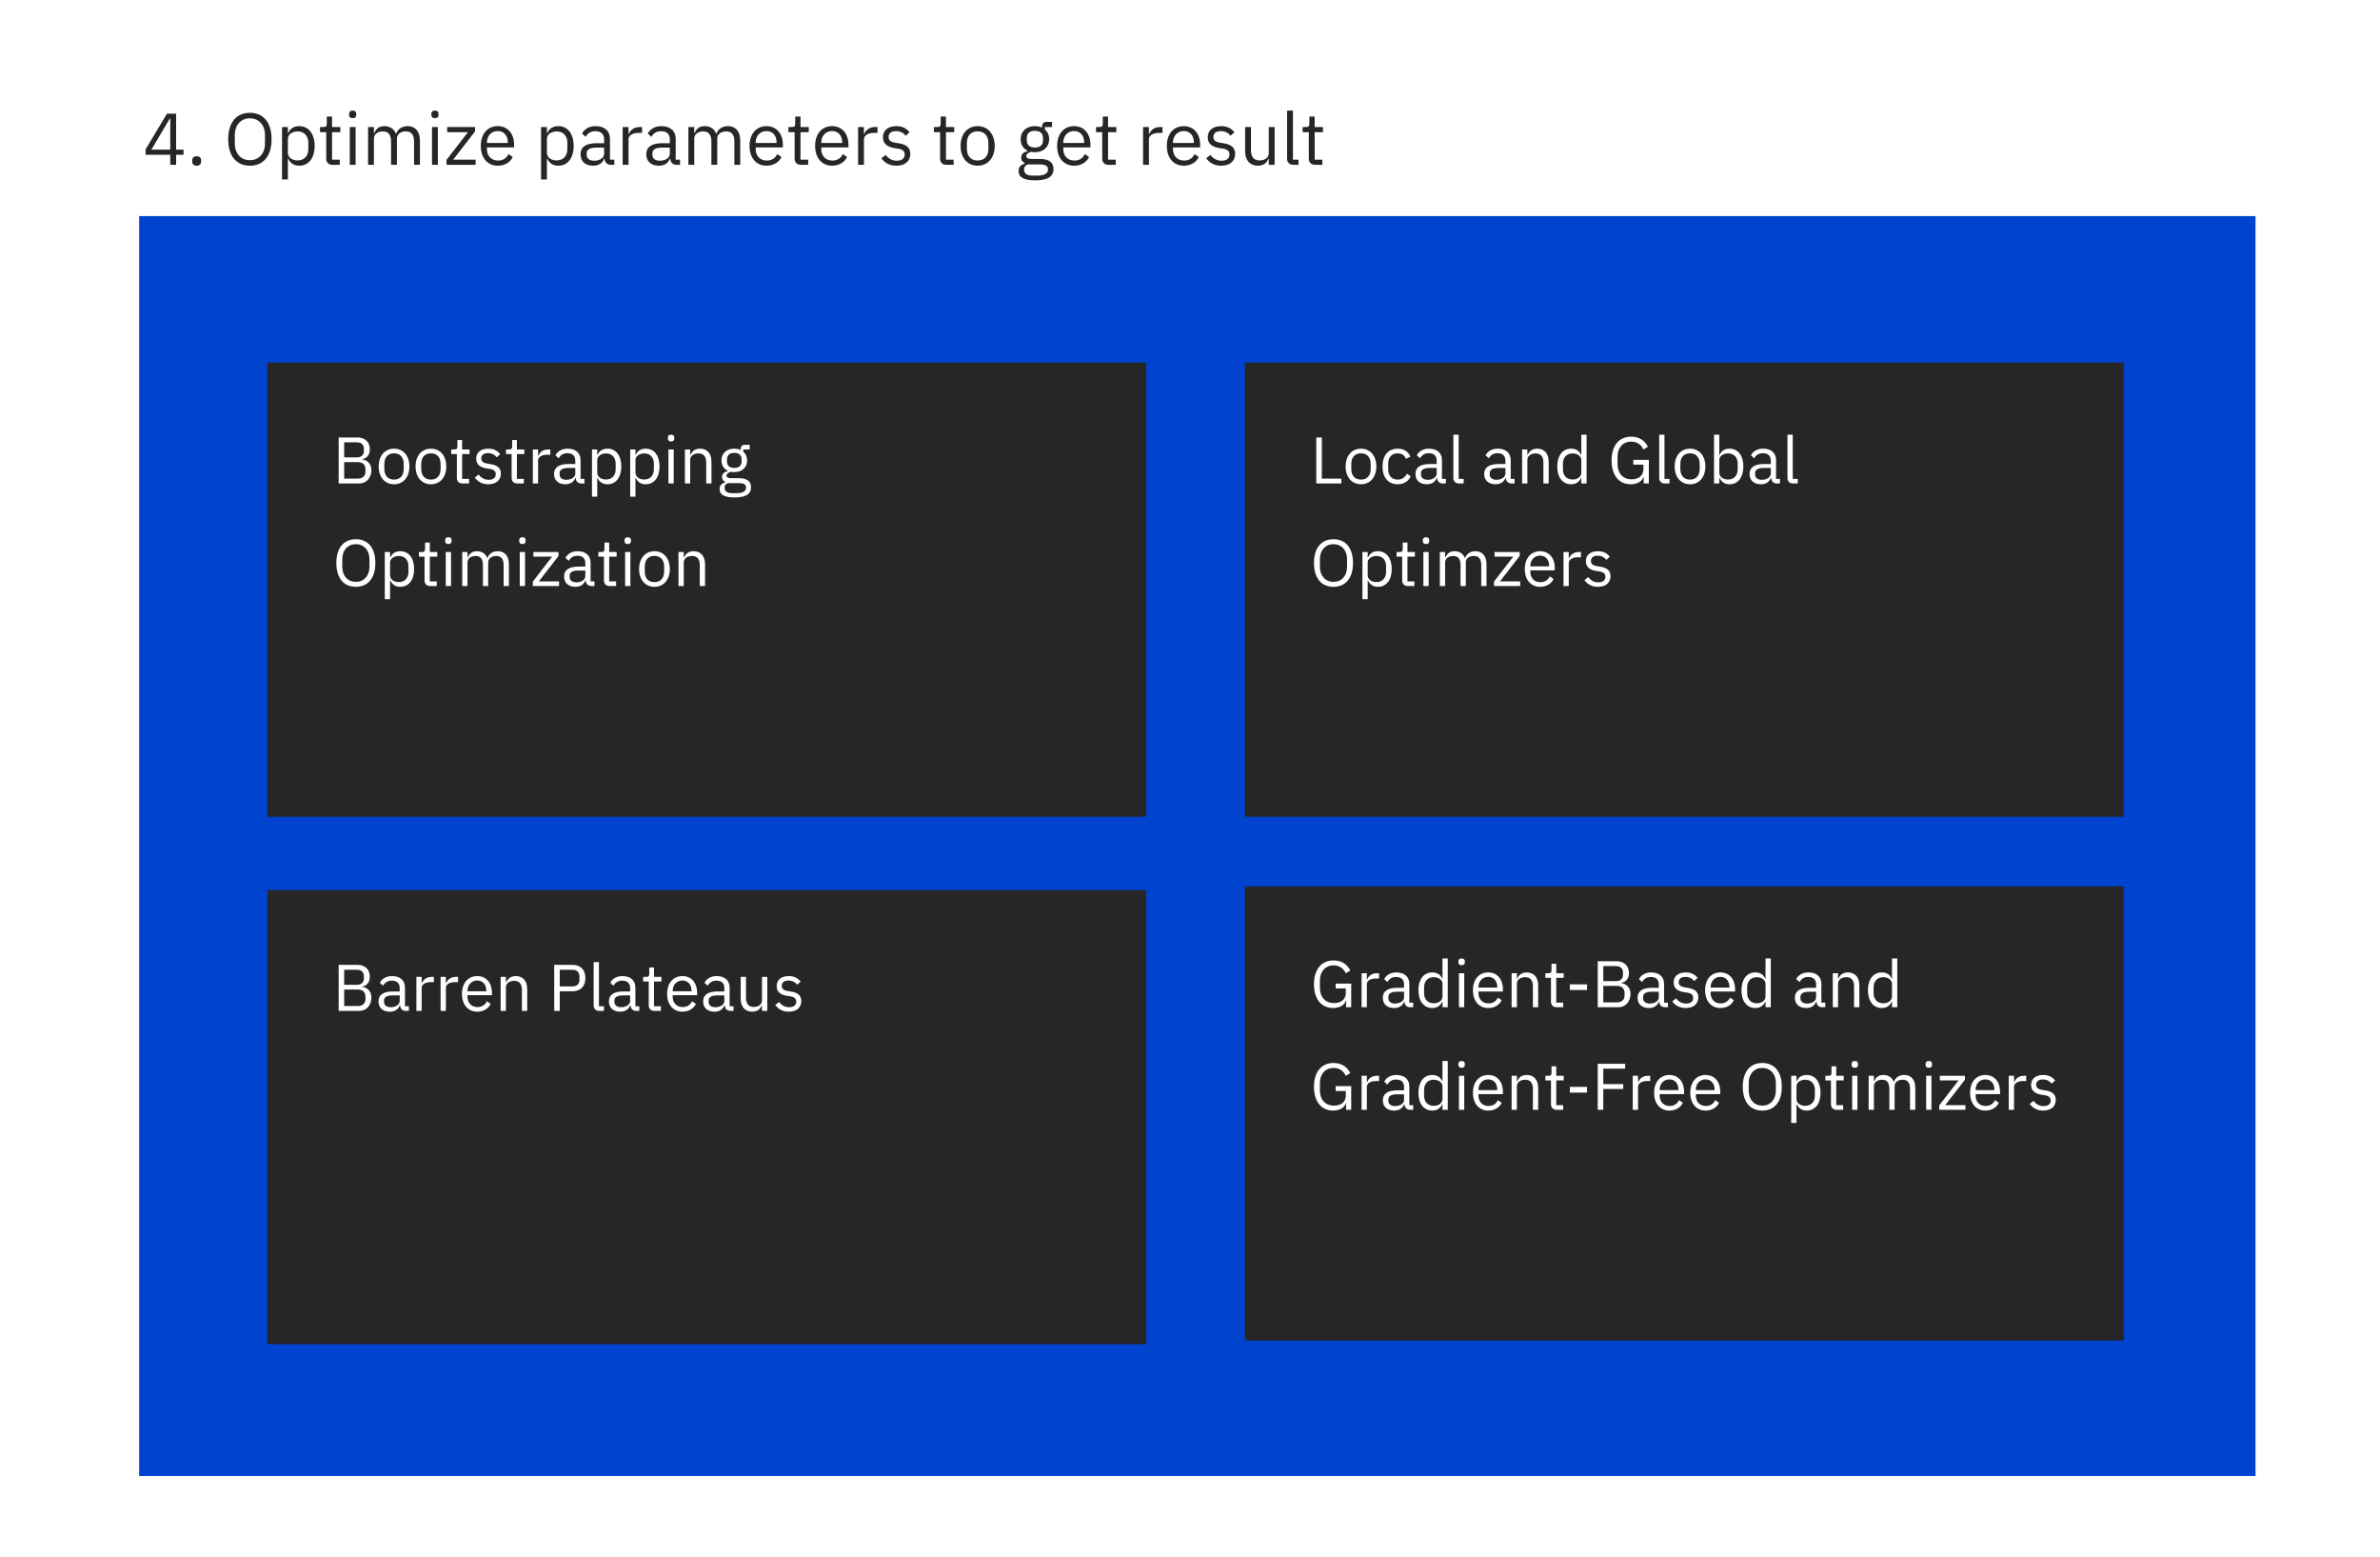 <svg width="650" height="425" viewBox="0 0 650 425" fill="none" xmlns="http://www.w3.org/2000/svg">
<rect width="650" height="425" fill="white"/>
<path d="M48.1 45V42.26H50.12V40.86H48.1V31.04H45.6L39.76 40.78V42.26H46.5V45H48.1ZM46.4 32.34H46.5V40.86H41.34L46.4 32.34ZM53.712 45.24C54.552 45.24 54.932 44.76 54.932 44.08V43.82C54.932 43.14 54.552 42.66 53.712 42.66C52.872 42.66 52.492 43.14 52.492 43.82V44.08C52.492 44.76 52.872 45.24 53.712 45.24ZM68.248 45.24C71.848 45.24 74.168 42.7 74.168 38.02C74.168 33.34 71.848 30.8 68.248 30.8C64.648 30.8 62.328 33.34 62.328 38.02C62.328 42.7 64.648 45.24 68.248 45.24ZM68.248 43.74C65.828 43.74 64.128 41.94 64.128 39.18V36.86C64.128 34.1 65.828 32.3 68.248 32.3C70.668 32.3 72.368 34.1 72.368 36.86V39.18C72.368 41.94 70.668 43.74 68.248 43.74ZM77.028 49H78.628V43.32H78.708C79.328 44.6 80.308 45.24 81.728 45.24C84.308 45.24 85.928 43.14 85.928 39.84C85.928 36.54 84.308 34.44 81.728 34.44C80.308 34.44 79.248 35.06 78.708 36.36H78.628V34.68H77.028V49ZM81.288 43.8C79.828 43.8 78.628 43.04 78.628 41.7V37.86C78.628 36.72 79.828 35.88 81.288 35.88C83.088 35.88 84.208 37.12 84.208 38.96V40.72C84.208 42.56 83.088 43.8 81.288 43.8ZM92.793 45V43.6H90.692V36.08H92.953V34.68H90.692V31.82H89.252V33.74C89.252 34.44 89.032 34.68 88.353 34.68H87.392V36.08H89.093V43.3C89.093 44.3 89.692 45 90.793 45H92.793ZM96.324 32.26C97.004 32.26 97.304 31.9 97.304 31.36V31.1C97.304 30.56 97.004 30.2 96.324 30.2C95.644 30.2 95.344 30.56 95.344 31.1V31.36C95.344 31.9 95.644 32.26 96.324 32.26ZM95.524 45H97.124V34.68H95.524V45ZM102.124 45V37.84C102.124 36.52 103.324 35.88 104.584 35.88C106.104 35.88 106.804 36.82 106.804 38.66V45H108.404V37.84C108.404 36.52 109.564 35.88 110.824 35.88C112.384 35.88 113.084 36.84 113.084 38.66V45H114.684V38.38C114.684 35.88 113.424 34.44 111.324 34.44C109.564 34.44 108.564 35.42 108.184 36.54H108.144C107.584 35.06 106.344 34.44 104.984 34.44C103.384 34.44 102.664 35.3 102.204 36.36H102.124V34.68H100.524V45H102.124ZM118.785 32.26C119.465 32.26 119.765 31.9 119.765 31.36V31.1C119.765 30.56 119.465 30.2 118.785 30.2C118.105 30.2 117.805 30.56 117.805 31.1V31.36C117.805 31.9 118.105 32.26 118.785 32.26ZM117.985 45H119.585V34.68H117.985V45ZM129.905 45V43.6H123.765L129.745 35.88V34.68H122.125V36.08H127.805L121.945 43.66V45H129.905ZM135.947 45.24C137.887 45.24 139.367 44.28 140.027 42.88L138.887 42.06C138.347 43.2 137.347 43.84 136.047 43.84C134.127 43.84 132.987 42.5 132.987 40.72V40.24H140.407V39.48C140.407 36.56 138.707 34.44 135.947 34.44C133.147 34.44 131.307 36.56 131.307 39.84C131.307 43.12 133.147 45.24 135.947 45.24ZM135.947 35.78C137.587 35.78 138.687 37 138.687 38.82V39.04H132.987V38.9C132.987 37.1 134.207 35.78 135.947 35.78ZM147.77 49H149.37V43.32H149.45C150.07 44.6 151.05 45.24 152.47 45.24C155.05 45.24 156.67 43.14 156.67 39.84C156.67 36.54 155.05 34.44 152.47 34.44C151.05 34.44 149.99 35.06 149.45 36.36H149.37V34.68H147.77V49ZM152.03 43.8C150.57 43.8 149.37 43.04 149.37 41.7V37.86C149.37 36.72 150.57 35.88 152.03 35.88C153.83 35.88 154.95 37.12 154.95 38.96V40.72C154.95 42.56 153.83 43.8 152.03 43.8ZM167.772 45V43.6H166.592V37.92C166.592 35.74 165.112 34.44 162.632 34.44C160.772 34.44 159.532 35.36 158.972 36.46L159.932 37.36C160.492 36.42 161.312 35.82 162.552 35.82C164.192 35.82 164.992 36.62 164.992 38.08V39.1H162.952C159.952 39.1 158.552 40.18 158.552 42.12C158.552 44.04 159.832 45.24 162.012 45.24C163.452 45.24 164.552 44.58 164.992 43.32H165.092C165.212 44.28 165.692 45 166.872 45H167.772ZM162.272 43.88C161.032 43.88 160.232 43.3 160.232 42.28V41.86C160.232 40.86 161.052 40.3 162.872 40.3H164.992V42C164.992 43.06 163.852 43.88 162.272 43.88ZM171.655 45V38C171.655 37.02 172.695 36.28 174.415 36.28H175.355V34.68H174.735C173.055 34.68 172.115 35.6 171.755 36.58H171.655V34.68H170.055V45H171.655ZM185.721 45V43.6H184.541V37.92C184.541 35.74 183.061 34.44 180.581 34.44C178.721 34.44 177.481 35.36 176.921 36.46L177.881 37.36C178.441 36.42 179.261 35.82 180.501 35.82C182.141 35.82 182.941 36.62 182.941 38.08V39.1H180.901C177.901 39.1 176.501 40.18 176.501 42.12C176.501 44.04 177.781 45.24 179.961 45.24C181.401 45.24 182.501 44.58 182.941 43.32H183.041C183.161 44.28 183.641 45 184.821 45H185.721ZM180.221 43.88C178.981 43.88 178.181 43.3 178.181 42.28V41.86C178.181 40.86 179.001 40.3 180.821 40.3H182.941V42C182.941 43.06 181.801 43.88 180.221 43.88ZM189.605 45V37.84C189.605 36.52 190.805 35.88 192.065 35.88C193.585 35.88 194.285 36.82 194.285 38.66V45H195.885V37.84C195.885 36.52 197.045 35.88 198.305 35.88C199.865 35.88 200.565 36.84 200.565 38.66V45H202.165V38.38C202.165 35.88 200.905 34.44 198.805 34.44C197.045 34.44 196.045 35.42 195.665 36.54H195.625C195.065 35.06 193.825 34.44 192.465 34.44C190.865 34.44 190.145 35.3 189.685 36.36H189.605V34.68H188.005V45H189.605ZM209.346 45.24C211.286 45.24 212.766 44.28 213.426 42.88L212.286 42.06C211.746 43.2 210.746 43.84 209.446 43.84C207.526 43.84 206.386 42.5 206.386 40.72V40.24H213.806V39.48C213.806 36.56 212.106 34.44 209.346 34.44C206.546 34.44 204.706 36.56 204.706 39.84C204.706 43.12 206.546 45.24 209.346 45.24ZM209.346 35.78C210.986 35.78 212.086 37 212.086 38.82V39.04H206.386V38.9C206.386 37.1 207.606 35.78 209.346 35.78ZM220.722 45V43.6H218.622V36.08H220.882V34.68H218.622V31.82H217.182V33.74C217.182 34.44 216.962 34.68 216.282 34.68H215.322V36.08H217.022V43.3C217.022 44.3 217.622 45 218.722 45H220.722ZM227.256 45.24C229.196 45.24 230.676 44.28 231.336 42.88L230.196 42.06C229.656 43.2 228.656 43.84 227.356 43.84C225.436 43.84 224.296 42.5 224.296 40.72V40.24H231.716V39.48C231.716 36.56 230.016 34.44 227.256 34.44C224.456 34.44 222.616 36.56 222.616 39.84C222.616 43.12 224.456 45.24 227.256 45.24ZM227.256 35.78C228.896 35.78 229.996 37 229.996 38.82V39.04H224.296V38.9C224.296 37.1 225.516 35.78 227.256 35.78ZM235.952 45V38C235.952 37.02 236.992 36.28 238.712 36.28H239.652V34.68H239.032C237.352 34.68 236.412 35.6 236.052 36.58H235.952V34.68H234.352V45H235.952ZM244.796 45.24C247.156 45.24 248.616 44.02 248.616 42.02C248.616 40.46 247.736 39.46 245.456 39.12L244.656 39C243.376 38.8 242.676 38.4 242.676 37.4C242.676 36.42 243.376 35.8 244.696 35.8C246.016 35.8 246.896 36.42 247.356 37.06L248.416 36.1C247.576 35.06 246.476 34.44 244.816 34.44C242.716 34.44 241.136 35.44 241.136 37.48C241.136 39.4 242.556 40.18 244.456 40.46L245.276 40.58C246.636 40.78 247.076 41.4 247.076 42.2C247.076 43.26 246.276 43.88 244.916 43.88C243.616 43.88 242.656 43.3 241.856 42.3L240.716 43.22C241.636 44.44 242.896 45.24 244.796 45.24ZM260.449 45V43.6H258.349V36.08H260.609V34.68H258.349V31.82H256.909V33.74C256.909 34.44 256.689 34.68 256.009 34.68H255.049V36.08H256.749V43.3C256.749 44.3 257.349 45 258.449 45H260.449ZM267.002 45.24C269.762 45.24 271.662 43.12 271.662 39.84C271.662 36.56 269.762 34.44 267.002 34.44C264.242 34.44 262.342 36.56 262.342 39.84C262.342 43.12 264.242 45.24 267.002 45.24ZM267.002 43.82C265.282 43.82 264.062 42.76 264.062 40.58V39.1C264.062 36.92 265.282 35.86 267.002 35.86C268.722 35.86 269.942 36.92 269.942 39.1V40.58C269.942 42.76 268.722 43.82 267.002 43.82ZM287.72 46.14C287.72 44.44 286.62 43.4 284.06 43.4H281.86C280.92 43.4 280.28 43.24 280.28 42.62C280.28 41.98 280.96 41.64 281.64 41.46C281.94 41.52 282.3 41.56 282.64 41.56C285 41.56 286.54 40.1 286.54 38C286.54 36.9 286.1 35.98 285.36 35.34V34.68H287.32V33.28H285.78C284.92 33.28 284.58 33.86 284.58 34.66V34.84C284.02 34.58 283.36 34.44 282.62 34.44C280.28 34.44 278.74 35.9 278.74 38C278.74 39.44 279.46 40.58 280.68 41.16V41.24C279.64 41.5 278.9 42 278.9 43.04C278.9 43.74 279.24 44.2 279.82 44.48V44.7C278.8 44.98 278.18 45.58 278.18 46.7C278.18 48.32 279.5 49.24 282.72 49.24C286.04 49.24 287.72 48.26 287.72 46.14ZM286.22 46.26C286.22 47.38 285.18 47.94 283.4 47.94H281.92C280.3 47.94 279.68 47.2 279.68 46.3C279.68 45.66 279.98 45.2 280.64 44.9H284.08C285.68 44.9 286.22 45.44 286.22 46.26ZM282.64 40.28C281.28 40.28 280.42 39.64 280.42 38.28V37.72C280.42 36.36 281.28 35.72 282.64 35.72C284 35.72 284.86 36.36 284.86 37.72V38.28C284.86 39.64 284 40.28 282.64 40.28ZM293.35 45.24C295.29 45.24 296.77 44.28 297.43 42.88L296.29 42.06C295.75 43.2 294.75 43.84 293.45 43.84C291.53 43.84 290.39 42.5 290.39 40.72V40.24H297.81V39.48C297.81 36.56 296.11 34.44 293.35 34.44C290.55 34.44 288.71 36.56 288.71 39.84C288.71 43.12 290.55 45.24 293.35 45.24ZM293.35 35.78C294.99 35.78 296.09 37 296.09 38.82V39.04H290.39V38.9C290.39 37.1 291.61 35.78 293.35 35.78ZM304.726 45V43.6H302.626V36.08H304.886V34.68H302.626V31.82H301.186V33.74C301.186 34.44 300.966 34.68 300.286 34.68H299.326V36.08H301.026V43.3C301.026 44.3 301.626 45 302.726 45H304.726ZM313.784 45V38C313.784 37.02 314.824 36.28 316.544 36.28H317.484V34.68H316.864C315.184 34.68 314.244 35.6 313.884 36.58H313.784V34.68H312.184V45H313.784ZM323.31 45.24C325.25 45.24 326.73 44.28 327.39 42.88L326.25 42.06C325.71 43.2 324.71 43.84 323.41 43.84C321.49 43.84 320.35 42.5 320.35 40.72V40.24H327.77V39.48C327.77 36.56 326.07 34.44 323.31 34.44C320.51 34.44 318.67 36.56 318.67 39.84C318.67 43.12 320.51 45.24 323.31 45.24ZM323.31 35.78C324.95 35.78 326.05 37 326.05 38.82V39.04H320.35V38.9C320.35 37.1 321.57 35.78 323.31 35.78ZM333.507 45.24C335.867 45.24 337.327 44.02 337.327 42.02C337.327 40.46 336.447 39.46 334.167 39.12L333.367 39C332.087 38.8 331.387 38.4 331.387 37.4C331.387 36.42 332.087 35.8 333.407 35.8C334.727 35.8 335.607 36.42 336.067 37.06L337.127 36.1C336.287 35.06 335.187 34.44 333.527 34.44C331.427 34.44 329.847 35.44 329.847 37.48C329.847 39.4 331.267 40.18 333.167 40.46L333.987 40.58C335.347 40.78 335.787 41.4 335.787 42.2C335.787 43.26 334.987 43.88 333.627 43.88C332.327 43.88 331.367 43.3 330.567 42.3L329.427 43.22C330.347 44.44 331.607 45.24 333.507 45.24ZM346.513 45H348.113V34.68H346.513V41.82C346.513 43.18 345.273 43.8 344.013 43.8C342.473 43.8 341.653 42.86 341.653 41.02V34.68H340.053V41.3C340.053 43.8 341.413 45.24 343.533 45.24C345.253 45.24 346.033 44.3 346.433 43.32H346.513V45ZM354.64 45V43.6H353.12V30.2H351.52V43.34C351.52 44.3 352.12 45 353.22 45H354.64ZM361.152 45V43.6H359.052V36.08H361.312V34.68H359.052V31.82H357.612V33.74C357.612 34.44 357.392 34.68 356.712 34.68H355.752V36.08H357.452V43.3C357.452 44.3 358.052 45 359.152 45H361.152Z" fill="#262626"/>
<rect x="38" y="59" width="578" height="344" fill="#0043CE"/>
<rect x="73" y="99" width="240" height="124" fill="#262626"/>
<path d="M92.49 132H98.196C100.05 132 101.436 130.434 101.436 128.364C101.436 126.276 99.87 125.502 98.97 125.448V125.34C99.798 125.214 101.004 124.548 101.004 122.676C101.004 120.714 99.726 119.436 97.656 119.436H92.49V132ZM94.002 126.168H97.728C99.024 126.168 99.816 126.852 99.816 128.112V128.724C99.816 129.984 99.024 130.668 97.728 130.668H94.002V126.168ZM94.002 120.768H97.476C98.664 120.768 99.384 121.398 99.384 122.514V123.126C99.384 124.242 98.664 124.872 97.476 124.872H94.002V120.768ZM107.616 132.216C110.1 132.216 111.81 130.308 111.81 127.356C111.81 124.404 110.1 122.496 107.616 122.496C105.132 122.496 103.422 124.404 103.422 127.356C103.422 130.308 105.132 132.216 107.616 132.216ZM107.616 130.938C106.068 130.938 104.97 129.984 104.97 128.022V126.69C104.97 124.728 106.068 123.774 107.616 123.774C109.164 123.774 110.262 124.728 110.262 126.69V128.022C110.262 129.984 109.164 130.938 107.616 130.938ZM117.688 132.216C120.172 132.216 121.882 130.308 121.882 127.356C121.882 124.404 120.172 122.496 117.688 122.496C115.204 122.496 113.494 124.404 113.494 127.356C113.494 130.308 115.204 132.216 117.688 132.216ZM117.688 130.938C116.14 130.938 115.042 129.984 115.042 128.022V126.69C115.042 124.728 116.14 123.774 117.688 123.774C119.236 123.774 120.334 124.728 120.334 126.69V128.022C120.334 129.984 119.236 130.938 117.688 130.938ZM128.103 132V130.74H126.213V123.972H128.247V122.712H126.213V120.138H124.917V121.866C124.917 122.496 124.719 122.712 124.107 122.712H123.243V123.972H124.773V130.47C124.773 131.37 125.313 132 126.303 132H128.103ZM133.351 132.216C135.475 132.216 136.789 131.118 136.789 129.318C136.789 127.914 135.997 127.014 133.945 126.708L133.225 126.6C132.073 126.42 131.443 126.06 131.443 125.16C131.443 124.278 132.073 123.72 133.261 123.72C134.449 123.72 135.241 124.278 135.655 124.854L136.609 123.99C135.853 123.054 134.863 122.496 133.369 122.496C131.479 122.496 130.057 123.396 130.057 125.232C130.057 126.96 131.335 127.662 133.045 127.914L133.783 128.022C135.007 128.202 135.403 128.76 135.403 129.48C135.403 130.434 134.683 130.992 133.459 130.992C132.289 130.992 131.425 130.47 130.705 129.57L129.679 130.398C130.507 131.496 131.641 132.216 133.351 132.216ZM143.062 132V130.74H141.172V123.972H143.206V122.712H141.172V120.138H139.876V121.866C139.876 122.496 139.678 122.712 139.066 122.712H138.202V123.972H139.732V130.47C139.732 131.37 140.272 132 141.262 132H143.062ZM146.96 132V125.7C146.96 124.818 147.896 124.152 149.444 124.152H150.29V122.712H149.732C148.22 122.712 147.374 123.54 147.05 124.422H146.96V122.712H145.52V132H146.96ZM159.619 132V130.74H158.557V125.628C158.557 123.666 157.225 122.496 154.993 122.496C153.319 122.496 152.203 123.324 151.699 124.314L152.563 125.124C153.067 124.278 153.805 123.738 154.921 123.738C156.397 123.738 157.117 124.458 157.117 125.772V126.69H155.281C152.581 126.69 151.321 127.662 151.321 129.408C151.321 131.136 152.473 132.216 154.435 132.216C155.731 132.216 156.721 131.622 157.117 130.488H157.207C157.315 131.352 157.747 132 158.809 132H159.619ZM154.669 130.992C153.553 130.992 152.833 130.47 152.833 129.552V129.174C152.833 128.274 153.571 127.77 155.209 127.77H157.117V129.3C157.117 130.254 156.091 130.992 154.669 130.992ZM161.675 135.6H163.115V130.488H163.187C163.745 131.64 164.627 132.216 165.905 132.216C168.227 132.216 169.685 130.326 169.685 127.356C169.685 124.386 168.227 122.496 165.905 122.496C164.627 122.496 163.673 123.054 163.187 124.224H163.115V122.712H161.675V135.6ZM165.509 130.92C164.195 130.92 163.115 130.236 163.115 129.03V125.574C163.115 124.548 164.195 123.792 165.509 123.792C167.129 123.792 168.137 124.908 168.137 126.564V128.148C168.137 129.804 167.129 130.92 165.509 130.92ZM172.116 135.6H173.556V130.488H173.628C174.186 131.64 175.068 132.216 176.346 132.216C178.668 132.216 180.126 130.326 180.126 127.356C180.126 124.386 178.668 122.496 176.346 122.496C175.068 122.496 174.114 123.054 173.628 124.224H173.556V122.712H172.116V135.6ZM175.95 130.92C174.636 130.92 173.556 130.236 173.556 129.03V125.574C173.556 124.548 174.636 123.792 175.95 123.792C177.57 123.792 178.578 124.908 178.578 126.564V128.148C178.578 129.804 177.57 130.92 175.95 130.92ZM183.277 120.534C183.889 120.534 184.159 120.21 184.159 119.724V119.49C184.159 119.004 183.889 118.68 183.277 118.68C182.665 118.68 182.395 119.004 182.395 119.49V119.724C182.395 120.21 182.665 120.534 183.277 120.534ZM182.557 132H183.997V122.712H182.557V132ZM188.497 132V125.556C188.497 124.368 189.613 123.792 190.765 123.792C192.151 123.792 192.871 124.638 192.871 126.294V132H194.311V126.042C194.311 123.792 193.105 122.496 191.197 122.496C189.811 122.496 189.019 123.18 188.569 124.224H188.497V122.712H187.057V132H188.497ZM205.118 133.026C205.118 131.496 204.128 130.56 201.824 130.56H199.844C198.998 130.56 198.422 130.416 198.422 129.858C198.422 129.282 199.034 128.976 199.646 128.814C199.916 128.868 200.24 128.904 200.546 128.904C202.67 128.904 204.056 127.59 204.056 125.7C204.056 124.71 203.66 123.882 202.994 123.306V122.712H204.758V121.452H203.372C202.598 121.452 202.292 121.974 202.292 122.694V122.856C201.788 122.622 201.194 122.496 200.528 122.496C198.422 122.496 197.036 123.81 197.036 125.7C197.036 126.996 197.684 128.022 198.782 128.544V128.616C197.846 128.85 197.18 129.3 197.18 130.236C197.18 130.866 197.486 131.28 198.008 131.532V131.73C197.09 131.982 196.532 132.522 196.532 133.53C196.532 134.988 197.72 135.816 200.618 135.816C203.606 135.816 205.118 134.934 205.118 133.026ZM203.768 133.134C203.768 134.142 202.832 134.646 201.23 134.646H199.898C198.44 134.646 197.882 133.98 197.882 133.17C197.882 132.594 198.152 132.18 198.746 131.91H201.842C203.282 131.91 203.768 132.396 203.768 133.134ZM200.546 127.752C199.322 127.752 198.548 127.176 198.548 125.952V125.448C198.548 124.224 199.322 123.648 200.546 123.648C201.77 123.648 202.544 124.224 202.544 125.448V125.952C202.544 127.176 201.77 127.752 200.546 127.752ZM97.188 160.216C100.428 160.216 102.516 157.93 102.516 153.718C102.516 149.506 100.428 147.22 97.188 147.22C93.948 147.22 91.86 149.506 91.86 153.718C91.86 157.93 93.948 160.216 97.188 160.216ZM97.188 158.866C95.01 158.866 93.48 157.246 93.48 154.762V152.674C93.48 150.19 95.01 148.57 97.188 148.57C99.366 148.57 100.896 150.19 100.896 152.674V154.762C100.896 157.246 99.366 158.866 97.188 158.866ZM105.091 163.6H106.531V158.488H106.603C107.161 159.64 108.043 160.216 109.321 160.216C111.643 160.216 113.101 158.326 113.101 155.356C113.101 152.386 111.643 150.496 109.321 150.496C108.043 150.496 107.089 151.054 106.603 152.224H106.531V150.712H105.091V163.6ZM108.925 158.92C107.611 158.92 106.531 158.236 106.531 157.03V153.574C106.531 152.548 107.611 151.792 108.925 151.792C110.545 151.792 111.553 152.908 111.553 154.564V156.148C111.553 157.804 110.545 158.92 108.925 158.92ZM119.278 160V158.74H117.388V151.972H119.422V150.712H117.388V148.138H116.092V149.866C116.092 150.496 115.894 150.712 115.282 150.712H114.418V151.972H115.948V158.47C115.948 159.37 116.488 160 117.478 160H119.278ZM122.457 148.534C123.069 148.534 123.339 148.21 123.339 147.724V147.49C123.339 147.004 123.069 146.68 122.457 146.68C121.845 146.68 121.575 147.004 121.575 147.49V147.724C121.575 148.21 121.845 148.534 122.457 148.534ZM121.737 160H123.177V150.712H121.737V160ZM127.677 160V153.556C127.677 152.368 128.757 151.792 129.891 151.792C131.259 151.792 131.889 152.638 131.889 154.294V160H133.329V153.556C133.329 152.368 134.373 151.792 135.507 151.792C136.911 151.792 137.541 152.656 137.541 154.294V160H138.981V154.042C138.981 151.792 137.847 150.496 135.957 150.496C134.373 150.496 133.473 151.378 133.131 152.386H133.095C132.591 151.054 131.475 150.496 130.251 150.496C128.811 150.496 128.163 151.27 127.749 152.224H127.677V150.712H126.237V160H127.677ZM142.672 148.534C143.284 148.534 143.554 148.21 143.554 147.724V147.49C143.554 147.004 143.284 146.68 142.672 146.68C142.06 146.68 141.79 147.004 141.79 147.49V147.724C141.79 148.21 142.06 148.534 142.672 148.534ZM141.952 160H143.392V150.712H141.952V160ZM152.68 160V158.74H147.154L152.536 151.792V150.712H145.678V151.972H150.79L145.516 158.794V160H152.68ZM162.361 160V158.74H161.299V153.628C161.299 151.666 159.967 150.496 157.735 150.496C156.061 150.496 154.945 151.324 154.441 152.314L155.305 153.124C155.809 152.278 156.547 151.738 157.663 151.738C159.139 151.738 159.859 152.458 159.859 153.772V154.69H158.023C155.323 154.69 154.063 155.662 154.063 157.408C154.063 159.136 155.215 160.216 157.177 160.216C158.473 160.216 159.463 159.622 159.859 158.488H159.949C160.057 159.352 160.489 160 161.551 160H162.361ZM157.411 158.992C156.295 158.992 155.575 158.47 155.575 157.552V157.174C155.575 156.274 156.313 155.77 157.951 155.77H159.859V157.3C159.859 158.254 158.833 158.992 157.411 158.992ZM168.269 160V158.74H166.379V151.972H168.413V150.712H166.379V148.138H165.083V149.866C165.083 150.496 164.885 150.712 164.273 150.712H163.409V151.972H164.939V158.47C164.939 159.37 165.479 160 166.469 160H168.269ZM171.447 148.534C172.059 148.534 172.329 148.21 172.329 147.724V147.49C172.329 147.004 172.059 146.68 171.447 146.68C170.835 146.68 170.565 147.004 170.565 147.49V147.724C170.565 148.21 170.835 148.534 171.447 148.534ZM170.727 160H172.167V150.712H170.727V160ZM178.737 160.216C181.221 160.216 182.931 158.308 182.931 155.356C182.931 152.404 181.221 150.496 178.737 150.496C176.253 150.496 174.543 152.404 174.543 155.356C174.543 158.308 176.253 160.216 178.737 160.216ZM178.737 158.938C177.189 158.938 176.091 157.984 176.091 156.022V154.69C176.091 152.728 177.189 151.774 178.737 151.774C180.285 151.774 181.383 152.728 181.383 154.69V156.022C181.383 157.984 180.285 158.938 178.737 158.938ZM186.74 160V153.556C186.74 152.368 187.856 151.792 189.008 151.792C190.394 151.792 191.114 152.638 191.114 154.294V160H192.554V154.042C192.554 151.792 191.348 150.496 189.44 150.496C188.054 150.496 187.262 151.18 186.812 152.224H186.74V150.712H185.3V160H186.74Z" fill="white"/>
<rect x="340" y="99" width="240" height="124" fill="#262626"/>
<path d="M366.348 132V130.668H361.002V119.436H359.49V132H366.348ZM371.698 132.216C374.182 132.216 375.892 130.308 375.892 127.356C375.892 124.404 374.182 122.496 371.698 122.496C369.214 122.496 367.504 124.404 367.504 127.356C367.504 130.308 369.214 132.216 371.698 132.216ZM371.698 130.938C370.15 130.938 369.052 129.984 369.052 128.022V126.69C369.052 124.728 370.15 123.774 371.698 123.774C373.246 123.774 374.344 124.728 374.344 126.69V128.022C374.344 129.984 373.246 130.938 371.698 130.938ZM381.716 132.216C383.48 132.216 384.686 131.352 385.28 130.02L384.236 129.318C383.732 130.38 382.886 130.938 381.716 130.938C380.006 130.938 379.124 129.768 379.124 128.148V126.564C379.124 124.944 380.006 123.774 381.716 123.774C382.85 123.774 383.642 124.332 383.984 125.286L385.19 124.674C384.65 123.396 383.552 122.496 381.716 122.496C379.106 122.496 377.576 124.386 377.576 127.356C377.576 130.326 379.106 132.216 381.716 132.216ZM394.873 132V130.74H393.811V125.628C393.811 123.666 392.479 122.496 390.247 122.496C388.573 122.496 387.457 123.324 386.953 124.314L387.817 125.124C388.321 124.278 389.059 123.738 390.175 123.738C391.651 123.738 392.371 124.458 392.371 125.772V126.69H390.535C387.835 126.69 386.575 127.662 386.575 129.408C386.575 131.136 387.727 132.216 389.689 132.216C390.985 132.216 391.975 131.622 392.371 130.488H392.461C392.569 131.352 393.001 132 394.063 132H394.873ZM389.923 130.992C388.807 130.992 388.087 130.47 388.087 129.552V129.174C388.087 128.274 388.825 127.77 390.463 127.77H392.371V129.3C392.371 130.254 391.345 130.992 389.923 130.992ZM399.736 132V130.74H398.368V118.68H396.928V130.506C396.928 131.37 397.468 132 398.458 132H399.736ZM413.647 132V130.74H412.585V125.628C412.585 123.666 411.253 122.496 409.021 122.496C407.347 122.496 406.231 123.324 405.727 124.314L406.591 125.124C407.095 124.278 407.833 123.738 408.949 123.738C410.425 123.738 411.145 124.458 411.145 125.772V126.69H409.309C406.609 126.69 405.349 127.662 405.349 129.408C405.349 131.136 406.501 132.216 408.463 132.216C409.759 132.216 410.749 131.622 411.145 130.488H411.235C411.343 131.352 411.775 132 412.837 132H413.647ZM408.697 130.992C407.581 130.992 406.861 130.47 406.861 129.552V129.174C406.861 128.274 407.599 127.77 409.237 127.77H411.145V129.3C411.145 130.254 410.119 130.992 408.697 130.992ZM417.142 132V125.556C417.142 124.368 418.258 123.792 419.41 123.792C420.796 123.792 421.516 124.638 421.516 126.294V132H422.956V126.042C422.956 123.792 421.75 122.496 419.842 122.496C418.456 122.496 417.664 123.18 417.214 124.224H417.142V122.712H415.702V132H417.142ZM431.872 132H433.312V118.68H431.872V124.224H431.8C431.314 123.054 430.36 122.496 429.082 122.496C426.76 122.496 425.302 124.386 425.302 127.356C425.302 130.326 426.76 132.216 429.082 132.216C430.36 132.216 431.242 131.64 431.8 130.488H431.872V132ZM429.478 130.92C427.858 130.92 426.85 129.804 426.85 128.148V126.564C426.85 124.908 427.858 123.792 429.478 123.792C430.792 123.792 431.872 124.548 431.872 125.574V129.03C431.872 130.236 430.792 130.92 429.478 130.92ZM448.908 132H450.312V125.538H446.064V126.87H448.836V128.112C448.836 129.966 447.378 130.866 445.632 130.866C443.238 130.866 441.762 129.21 441.762 126.726V124.692C441.762 122.208 443.274 120.57 445.488 120.57C447.072 120.57 448.242 121.398 448.818 122.73L450.06 121.974C449.25 120.336 447.738 119.22 445.488 119.22C442.266 119.22 440.142 121.542 440.142 125.718C440.142 129.93 442.284 132.216 445.362 132.216C447.27 132.216 448.548 131.334 448.854 130.164H448.908V132ZM455.951 132V130.74H454.583V118.68H453.143V130.506C453.143 131.37 453.683 132 454.673 132H455.951ZM461.558 132.216C464.042 132.216 465.752 130.308 465.752 127.356C465.752 124.404 464.042 122.496 461.558 122.496C459.074 122.496 457.364 124.404 457.364 127.356C457.364 130.308 459.074 132.216 461.558 132.216ZM461.558 130.938C460.01 130.938 458.912 129.984 458.912 128.022V126.69C458.912 124.728 460.01 123.774 461.558 123.774C463.106 123.774 464.204 124.728 464.204 126.69V128.022C464.204 129.984 463.106 130.938 461.558 130.938ZM468.12 132H469.56V130.488H469.632C470.19 131.64 471.072 132.216 472.35 132.216C474.672 132.216 476.13 130.326 476.13 127.356C476.13 124.386 474.672 122.496 472.35 122.496C471.072 122.496 470.118 123.054 469.632 124.224H469.56V118.68H468.12V132ZM471.954 130.92C470.64 130.92 469.56 130.236 469.56 129.03V125.574C469.56 124.548 470.64 123.792 471.954 123.792C473.574 123.792 474.582 124.908 474.582 126.564V128.148C474.582 129.804 473.574 130.92 471.954 130.92ZM486.121 132V130.74H485.059V125.628C485.059 123.666 483.727 122.496 481.495 122.496C479.821 122.496 478.705 123.324 478.201 124.314L479.065 125.124C479.569 124.278 480.307 123.738 481.423 123.738C482.899 123.738 483.619 124.458 483.619 125.772V126.69H481.783C479.083 126.69 477.823 127.662 477.823 129.408C477.823 131.136 478.975 132.216 480.937 132.216C482.233 132.216 483.223 131.622 483.619 130.488H483.709C483.817 131.352 484.249 132 485.311 132H486.121ZM481.171 130.992C480.055 130.992 479.335 130.47 479.335 129.552V129.174C479.335 128.274 480.073 127.77 481.711 127.77H483.619V129.3C483.619 130.254 482.593 130.992 481.171 130.992ZM490.984 132V130.74H489.616V118.68H488.176V130.506C488.176 131.37 488.716 132 489.706 132H490.984ZM364.188 160.216C367.428 160.216 369.516 157.93 369.516 153.718C369.516 149.506 367.428 147.22 364.188 147.22C360.948 147.22 358.86 149.506 358.86 153.718C358.86 157.93 360.948 160.216 364.188 160.216ZM364.188 158.866C362.01 158.866 360.48 157.246 360.48 154.762V152.674C360.48 150.19 362.01 148.57 364.188 148.57C366.366 148.57 367.896 150.19 367.896 152.674V154.762C367.896 157.246 366.366 158.866 364.188 158.866ZM372.091 163.6H373.531V158.488H373.603C374.161 159.64 375.043 160.216 376.321 160.216C378.643 160.216 380.101 158.326 380.101 155.356C380.101 152.386 378.643 150.496 376.321 150.496C375.043 150.496 374.089 151.054 373.603 152.224H373.531V150.712H372.091V163.6ZM375.925 158.92C374.611 158.92 373.531 158.236 373.531 157.03V153.574C373.531 152.548 374.611 151.792 375.925 151.792C377.545 151.792 378.553 152.908 378.553 154.564V156.148C378.553 157.804 377.545 158.92 375.925 158.92ZM386.278 160V158.74H384.388V151.972H386.422V150.712H384.388V148.138H383.092V149.866C383.092 150.496 382.894 150.712 382.282 150.712H381.418V151.972H382.948V158.47C382.948 159.37 383.488 160 384.478 160H386.278ZM389.457 148.534C390.069 148.534 390.339 148.21 390.339 147.724V147.49C390.339 147.004 390.069 146.68 389.457 146.68C388.845 146.68 388.575 147.004 388.575 147.49V147.724C388.575 148.21 388.845 148.534 389.457 148.534ZM388.737 160H390.177V150.712H388.737V160ZM394.677 160V153.556C394.677 152.368 395.757 151.792 396.891 151.792C398.259 151.792 398.889 152.638 398.889 154.294V160H400.329V153.556C400.329 152.368 401.373 151.792 402.507 151.792C403.911 151.792 404.541 152.656 404.541 154.294V160H405.981V154.042C405.981 151.792 404.847 150.496 402.957 150.496C401.373 150.496 400.473 151.378 400.131 152.386H400.095C399.591 151.054 398.475 150.496 397.251 150.496C395.811 150.496 395.163 151.27 394.749 152.224H394.677V150.712H393.237V160H394.677ZM415.18 160V158.74H409.654L415.036 151.792V150.712H408.178V151.972H413.29L408.016 158.794V160H415.18ZM420.618 160.216C422.364 160.216 423.696 159.352 424.29 158.092L423.264 157.354C422.778 158.38 421.878 158.956 420.708 158.956C418.98 158.956 417.954 157.75 417.954 156.148V155.716H424.632V155.032C424.632 152.404 423.102 150.496 420.618 150.496C418.098 150.496 416.442 152.404 416.442 155.356C416.442 158.308 418.098 160.216 420.618 160.216ZM420.618 151.702C422.094 151.702 423.084 152.8 423.084 154.438V154.636H417.954V154.51C417.954 152.89 419.052 151.702 420.618 151.702ZM428.445 160V153.7C428.445 152.818 429.381 152.152 430.929 152.152H431.775V150.712H431.217C429.705 150.712 428.859 151.54 428.535 152.422H428.445V150.712H427.005V160H428.445ZM436.404 160.216C438.528 160.216 439.842 159.118 439.842 157.318C439.842 155.914 439.05 155.014 436.998 154.708L436.278 154.6C435.126 154.42 434.496 154.06 434.496 153.16C434.496 152.278 435.126 151.72 436.314 151.72C437.502 151.72 438.294 152.278 438.708 152.854L439.662 151.99C438.906 151.054 437.916 150.496 436.422 150.496C434.532 150.496 433.11 151.396 433.11 153.232C433.11 154.96 434.388 155.662 436.098 155.914L436.836 156.022C438.06 156.202 438.456 156.76 438.456 157.48C438.456 158.434 437.736 158.992 436.512 158.992C435.342 158.992 434.478 158.47 433.758 157.57L432.732 158.398C433.56 159.496 434.694 160.216 436.404 160.216Z" fill="white"/>
<rect x="73" y="243" width="240" height="124" fill="#262626"/>
<path d="M92.49 276H98.196C100.05 276 101.436 274.434 101.436 272.364C101.436 270.276 99.87 269.502 98.97 269.448V269.34C99.798 269.214 101.004 268.548 101.004 266.676C101.004 264.714 99.726 263.436 97.656 263.436H92.49V276ZM94.002 270.168H97.728C99.024 270.168 99.816 270.852 99.816 272.112V272.724C99.816 273.984 99.024 274.668 97.728 274.668H94.002V270.168ZM94.002 264.768H97.476C98.664 264.768 99.384 265.398 99.384 266.514V267.126C99.384 268.242 98.664 268.872 97.476 268.872H94.002V264.768ZM111.666 276V274.74H110.604V269.628C110.604 267.666 109.272 266.496 107.04 266.496C105.366 266.496 104.25 267.324 103.746 268.314L104.61 269.124C105.114 268.278 105.852 267.738 106.968 267.738C108.444 267.738 109.164 268.458 109.164 269.772V270.69H107.328C104.628 270.69 103.368 271.662 103.368 273.408C103.368 275.136 104.52 276.216 106.482 276.216C107.778 276.216 108.768 275.622 109.164 274.488H109.254C109.362 275.352 109.794 276 110.856 276H111.666ZM106.716 274.992C105.6 274.992 104.88 274.47 104.88 273.552V273.174C104.88 272.274 105.618 271.77 107.256 271.77H109.164V273.3C109.164 274.254 108.138 274.992 106.716 274.992ZM115.161 276V269.7C115.161 268.818 116.097 268.152 117.645 268.152H118.491V266.712H117.933C116.421 266.712 115.575 267.54 115.251 268.422H115.161V266.712H113.721V276H115.161ZM121.771 276V269.7C121.771 268.818 122.707 268.152 124.255 268.152H125.101V266.712H124.543C123.031 266.712 122.185 267.54 121.861 268.422H121.771V266.712H120.331V276H121.771ZM130.344 276.216C132.09 276.216 133.422 275.352 134.016 274.092L132.99 273.354C132.504 274.38 131.604 274.956 130.434 274.956C128.706 274.956 127.68 273.75 127.68 272.148V271.716H134.358V271.032C134.358 268.404 132.828 266.496 130.344 266.496C127.824 266.496 126.168 268.404 126.168 271.356C126.168 274.308 127.824 276.216 130.344 276.216ZM130.344 267.702C131.82 267.702 132.81 268.8 132.81 270.438V270.636H127.68V270.51C127.68 268.89 128.778 267.702 130.344 267.702ZM138.171 276V269.556C138.171 268.368 139.287 267.792 140.439 267.792C141.825 267.792 142.545 268.638 142.545 270.294V276H143.985V270.042C143.985 267.792 142.779 266.496 140.871 266.496C139.485 266.496 138.693 267.18 138.243 268.224H138.171V266.712H136.731V276H138.171ZM152.872 276V270.636H156.364C158.614 270.636 159.874 269.25 159.874 267.036C159.874 264.822 158.614 263.436 156.364 263.436H151.36V276H152.872ZM152.872 264.768H156.364C157.552 264.768 158.254 265.416 158.254 266.568V267.504C158.254 268.656 157.552 269.304 156.364 269.304H152.872V264.768ZM164.94 276V274.74H163.572V262.68H162.132V274.506C162.132 275.37 162.672 276 163.662 276H164.94ZM174.596 276V274.74H173.534V269.628C173.534 267.666 172.202 266.496 169.97 266.496C168.296 266.496 167.18 267.324 166.676 268.314L167.54 269.124C168.044 268.278 168.782 267.738 169.898 267.738C171.374 267.738 172.094 268.458 172.094 269.772V270.69H170.258C167.558 270.69 166.298 271.662 166.298 273.408C166.298 275.136 167.45 276.216 169.412 276.216C170.708 276.216 171.698 275.622 172.094 274.488H172.184C172.292 275.352 172.724 276 173.786 276H174.596ZM169.646 274.992C168.53 274.992 167.81 274.47 167.81 273.552V273.174C167.81 272.274 168.548 271.77 170.186 271.77H172.094V273.3C172.094 274.254 171.068 274.992 169.646 274.992ZM180.503 276V274.74H178.613V267.972H180.647V266.712H178.613V264.138H177.317V265.866C177.317 266.496 177.119 266.712 176.507 266.712H175.643V267.972H177.173V274.47C177.173 275.37 177.713 276 178.703 276H180.503ZM186.383 276.216C188.129 276.216 189.461 275.352 190.055 274.092L189.029 273.354C188.543 274.38 187.643 274.956 186.473 274.956C184.745 274.956 183.719 273.75 183.719 272.148V271.716H190.397V271.032C190.397 268.404 188.867 266.496 186.383 266.496C183.863 266.496 182.207 268.404 182.207 271.356C182.207 274.308 183.863 276.216 186.383 276.216ZM186.383 267.702C187.859 267.702 188.849 268.8 188.849 270.438V270.636H183.719V270.51C183.719 268.89 184.817 267.702 186.383 267.702ZM200.33 276V274.74H199.268V269.628C199.268 267.666 197.936 266.496 195.704 266.496C194.03 266.496 192.914 267.324 192.41 268.314L193.274 269.124C193.778 268.278 194.516 267.738 195.632 267.738C197.108 267.738 197.828 268.458 197.828 269.772V270.69H195.992C193.292 270.69 192.032 271.662 192.032 273.408C192.032 275.136 193.184 276.216 195.146 276.216C196.442 276.216 197.432 275.622 197.828 274.488H197.918C198.026 275.352 198.458 276 199.52 276H200.33ZM195.38 274.992C194.264 274.992 193.544 274.47 193.544 273.552V273.174C193.544 272.274 194.282 271.77 195.92 271.77H197.828V273.3C197.828 274.254 196.802 274.992 195.38 274.992ZM208.109 276H209.549V266.712H208.109V273.138C208.109 274.362 206.993 274.92 205.859 274.92C204.473 274.92 203.735 274.074 203.735 272.418V266.712H202.295V272.67C202.295 274.92 203.519 276.216 205.427 276.216C206.975 276.216 207.677 275.37 208.037 274.488H208.109V276ZM215.406 276.216C217.53 276.216 218.844 275.118 218.844 273.318C218.844 271.914 218.052 271.014 216 270.708L215.28 270.6C214.128 270.42 213.498 270.06 213.498 269.16C213.498 268.278 214.128 267.72 215.316 267.72C216.504 267.72 217.296 268.278 217.71 268.854L218.664 267.99C217.908 267.054 216.918 266.496 215.424 266.496C213.534 266.496 212.112 267.396 212.112 269.232C212.112 270.96 213.39 271.662 215.1 271.914L215.838 272.022C217.062 272.202 217.458 272.76 217.458 273.48C217.458 274.434 216.738 274.992 215.514 274.992C214.344 274.992 213.48 274.47 212.76 273.57L211.734 274.398C212.562 275.496 213.696 276.216 215.406 276.216Z" fill="white"/>
<rect x="340" y="242" width="240" height="124" fill="#262626"/>
<path d="M367.626 275H369.03V268.538H364.782V269.87H367.554V271.112C367.554 272.966 366.096 273.866 364.35 273.866C361.956 273.866 360.48 272.21 360.48 269.726V267.692C360.48 265.208 361.992 263.57 364.206 263.57C365.79 263.57 366.96 264.398 367.536 265.73L368.778 264.974C367.968 263.336 366.456 262.22 364.206 262.22C360.984 262.22 358.86 264.542 358.86 268.718C358.86 272.93 361.002 275.216 364.08 275.216C365.988 275.216 367.266 274.334 367.572 273.164H367.626V275ZM373.302 275V268.7C373.302 267.818 374.238 267.152 375.786 267.152H376.632V265.712H376.074C374.562 265.712 373.716 266.54 373.392 267.422H373.302V265.712H371.862V275H373.302ZM385.961 275V273.74H384.899V268.628C384.899 266.666 383.567 265.496 381.335 265.496C379.661 265.496 378.545 266.324 378.041 267.314L378.905 268.124C379.409 267.278 380.147 266.738 381.263 266.738C382.739 266.738 383.459 267.458 383.459 268.772V269.69H381.623C378.923 269.69 377.663 270.662 377.663 272.408C377.663 274.136 378.815 275.216 380.777 275.216C382.073 275.216 383.063 274.622 383.459 273.488H383.549C383.657 274.352 384.089 275 385.151 275H385.961ZM381.011 273.992C379.895 273.992 379.175 273.47 379.175 272.552V272.174C379.175 271.274 379.913 270.77 381.551 270.77H383.459V272.3C383.459 273.254 382.433 273.992 381.011 273.992ZM393.956 275H395.396V261.68H393.956V267.224H393.884C393.398 266.054 392.444 265.496 391.166 265.496C388.844 265.496 387.386 267.386 387.386 270.356C387.386 273.326 388.844 275.216 391.166 275.216C392.444 275.216 393.326 274.64 393.884 273.488H393.956V275ZM391.562 273.92C389.942 273.92 388.934 272.804 388.934 271.148V269.564C388.934 267.908 389.942 266.792 391.562 266.792C392.876 266.792 393.956 267.548 393.956 268.574V272.03C393.956 273.236 392.876 273.92 391.562 273.92ZM399.178 263.534C399.79 263.534 400.06 263.21 400.06 262.724V262.49C400.06 262.004 399.79 261.68 399.178 261.68C398.566 261.68 398.296 262.004 398.296 262.49V262.724C398.296 263.21 398.566 263.534 399.178 263.534ZM398.458 275H399.898V265.712H398.458V275ZM406.45 275.216C408.196 275.216 409.528 274.352 410.122 273.092L409.096 272.354C408.61 273.38 407.71 273.956 406.54 273.956C404.812 273.956 403.786 272.75 403.786 271.148V270.716H410.464V270.032C410.464 267.404 408.934 265.496 406.45 265.496C403.93 265.496 402.274 267.404 402.274 270.356C402.274 273.308 403.93 275.216 406.45 275.216ZM406.45 266.702C407.926 266.702 408.916 267.8 408.916 269.438V269.636H403.786V269.51C403.786 267.89 404.884 266.702 406.45 266.702ZM414.277 275V268.556C414.277 267.368 415.393 266.792 416.545 266.792C417.931 266.792 418.651 267.638 418.651 269.294V275H420.091V269.042C420.091 266.792 418.885 265.496 416.977 265.496C415.591 265.496 414.799 266.18 414.349 267.224H414.277V265.712H412.837V275H414.277ZM426.919 275V273.74H425.029V266.972H427.063V265.712H425.029V263.138H423.733V264.866C423.733 265.496 423.535 265.712 422.923 265.712H422.059V266.972H423.589V273.47C423.589 274.37 424.129 275 425.119 275H426.919ZM433.436 270.302V268.754H428.738V270.302H433.436ZM436.36 275H442.066C443.92 275 445.306 273.434 445.306 271.364C445.306 269.276 443.74 268.502 442.84 268.448V268.34C443.668 268.214 444.874 267.548 444.874 265.676C444.874 263.714 443.596 262.436 441.526 262.436H436.36V275ZM437.872 269.168H441.598C442.894 269.168 443.686 269.852 443.686 271.112V271.724C443.686 272.984 442.894 273.668 441.598 273.668H437.872V269.168ZM437.872 263.768H441.346C442.534 263.768 443.254 264.398 443.254 265.514V266.126C443.254 267.242 442.534 267.872 441.346 267.872H437.872V263.768ZM455.535 275V273.74H454.473V268.628C454.473 266.666 453.141 265.496 450.909 265.496C449.235 265.496 448.119 266.324 447.615 267.314L448.479 268.124C448.983 267.278 449.721 266.738 450.837 266.738C452.313 266.738 453.033 267.458 453.033 268.772V269.69H451.197C448.497 269.69 447.237 270.662 447.237 272.408C447.237 274.136 448.389 275.216 450.351 275.216C451.647 275.216 452.637 274.622 453.033 273.488H453.123C453.231 274.352 453.663 275 454.725 275H455.535ZM450.585 273.992C449.469 273.992 448.749 273.47 448.749 272.552V272.174C448.749 271.274 449.487 270.77 451.125 270.77H453.033V272.3C453.033 273.254 452.007 273.992 450.585 273.992ZM460.381 275.216C462.505 275.216 463.819 274.118 463.819 272.318C463.819 270.914 463.027 270.014 460.975 269.708L460.255 269.6C459.103 269.42 458.473 269.06 458.473 268.16C458.473 267.278 459.103 266.72 460.291 266.72C461.479 266.72 462.271 267.278 462.685 267.854L463.639 266.99C462.883 266.054 461.893 265.496 460.399 265.496C458.509 265.496 457.087 266.396 457.087 268.232C457.087 269.96 458.365 270.662 460.075 270.914L460.813 271.022C462.037 271.202 462.433 271.76 462.433 272.48C462.433 273.434 461.713 273.992 460.489 273.992C459.319 273.992 458.455 273.47 457.735 272.57L456.709 273.398C457.537 274.496 458.671 275.216 460.381 275.216ZM469.854 275.216C471.6 275.216 472.932 274.352 473.526 273.092L472.5 272.354C472.014 273.38 471.114 273.956 469.944 273.956C468.216 273.956 467.19 272.75 467.19 271.148V270.716H473.868V270.032C473.868 267.404 472.338 265.496 469.854 265.496C467.334 265.496 465.678 267.404 465.678 270.356C465.678 273.308 467.334 275.216 469.854 275.216ZM469.854 266.702C471.33 266.702 472.32 267.8 472.32 269.438V269.636H467.19V269.51C467.19 267.89 468.288 266.702 469.854 266.702ZM482.181 275H483.621V261.68H482.181V267.224H482.109C481.623 266.054 480.669 265.496 479.391 265.496C477.069 265.496 475.611 267.386 475.611 270.356C475.611 273.326 477.069 275.216 479.391 275.216C480.669 275.216 481.551 274.64 482.109 273.488H482.181V275ZM479.787 273.92C478.167 273.92 477.159 272.804 477.159 271.148V269.564C477.159 267.908 478.167 266.792 479.787 266.792C481.101 266.792 482.181 267.548 482.181 268.574V272.03C482.181 273.236 481.101 273.92 479.787 273.92ZM498.496 275V273.74H497.434V268.628C497.434 266.666 496.102 265.496 493.87 265.496C492.196 265.496 491.08 266.324 490.576 267.314L491.44 268.124C491.944 267.278 492.682 266.738 493.798 266.738C495.274 266.738 495.994 267.458 495.994 268.772V269.69H494.158C491.458 269.69 490.198 270.662 490.198 272.408C490.198 274.136 491.35 275.216 493.312 275.216C494.608 275.216 495.598 274.622 495.994 273.488H496.084C496.192 274.352 496.624 275 497.686 275H498.496ZM493.546 273.992C492.43 273.992 491.71 273.47 491.71 272.552V272.174C491.71 271.274 492.448 270.77 494.086 270.77H495.994V272.3C495.994 273.254 494.968 273.992 493.546 273.992ZM501.991 275V268.556C501.991 267.368 503.107 266.792 504.259 266.792C505.645 266.792 506.365 267.638 506.365 269.294V275H507.805V269.042C507.805 266.792 506.599 265.496 504.691 265.496C503.305 265.496 502.513 266.18 502.063 267.224H501.991V265.712H500.551V275H501.991ZM516.722 275H518.162V261.68H516.722V267.224H516.65C516.164 266.054 515.21 265.496 513.932 265.496C511.61 265.496 510.152 267.386 510.152 270.356C510.152 273.326 511.61 275.216 513.932 275.216C515.21 275.216 516.092 274.64 516.65 273.488H516.722V275ZM514.328 273.92C512.708 273.92 511.7 272.804 511.7 271.148V269.564C511.7 267.908 512.708 266.792 514.328 266.792C515.642 266.792 516.722 267.548 516.722 268.574V272.03C516.722 273.236 515.642 273.92 514.328 273.92ZM367.626 303H369.03V296.538H364.782V297.87H367.554V299.112C367.554 300.966 366.096 301.866 364.35 301.866C361.956 301.866 360.48 300.21 360.48 297.726V295.692C360.48 293.208 361.992 291.57 364.206 291.57C365.79 291.57 366.96 292.398 367.536 293.73L368.778 292.974C367.968 291.336 366.456 290.22 364.206 290.22C360.984 290.22 358.86 292.542 358.86 296.718C358.86 300.93 361.002 303.216 364.08 303.216C365.988 303.216 367.266 302.334 367.572 301.164H367.626V303ZM373.302 303V296.7C373.302 295.818 374.238 295.152 375.786 295.152H376.632V293.712H376.074C374.562 293.712 373.716 294.54 373.392 295.422H373.302V293.712H371.862V303H373.302ZM385.961 303V301.74H384.899V296.628C384.899 294.666 383.567 293.496 381.335 293.496C379.661 293.496 378.545 294.324 378.041 295.314L378.905 296.124C379.409 295.278 380.147 294.738 381.263 294.738C382.739 294.738 383.459 295.458 383.459 296.772V297.69H381.623C378.923 297.69 377.663 298.662 377.663 300.408C377.663 302.136 378.815 303.216 380.777 303.216C382.073 303.216 383.063 302.622 383.459 301.488H383.549C383.657 302.352 384.089 303 385.151 303H385.961ZM381.011 301.992C379.895 301.992 379.175 301.47 379.175 300.552V300.174C379.175 299.274 379.913 298.77 381.551 298.77H383.459V300.3C383.459 301.254 382.433 301.992 381.011 301.992ZM393.956 303H395.396V289.68H393.956V295.224H393.884C393.398 294.054 392.444 293.496 391.166 293.496C388.844 293.496 387.386 295.386 387.386 298.356C387.386 301.326 388.844 303.216 391.166 303.216C392.444 303.216 393.326 302.64 393.884 301.488H393.956V303ZM391.562 301.92C389.942 301.92 388.934 300.804 388.934 299.148V297.564C388.934 295.908 389.942 294.792 391.562 294.792C392.876 294.792 393.956 295.548 393.956 296.574V300.03C393.956 301.236 392.876 301.92 391.562 301.92ZM399.178 291.534C399.79 291.534 400.06 291.21 400.06 290.724V290.49C400.06 290.004 399.79 289.68 399.178 289.68C398.566 289.68 398.296 290.004 398.296 290.49V290.724C398.296 291.21 398.566 291.534 399.178 291.534ZM398.458 303H399.898V293.712H398.458V303ZM406.45 303.216C408.196 303.216 409.528 302.352 410.122 301.092L409.096 300.354C408.61 301.38 407.71 301.956 406.54 301.956C404.812 301.956 403.786 300.75 403.786 299.148V298.716H410.464V298.032C410.464 295.404 408.934 293.496 406.45 293.496C403.93 293.496 402.274 295.404 402.274 298.356C402.274 301.308 403.93 303.216 406.45 303.216ZM406.45 294.702C407.926 294.702 408.916 295.8 408.916 297.438V297.636H403.786V297.51C403.786 295.89 404.884 294.702 406.45 294.702ZM414.277 303V296.556C414.277 295.368 415.393 294.792 416.545 294.792C417.931 294.792 418.651 295.638 418.651 297.294V303H420.091V297.042C420.091 294.792 418.885 293.496 416.977 293.496C415.591 293.496 414.799 294.18 414.349 295.224H414.277V293.712H412.837V303H414.277ZM426.919 303V301.74H425.029V294.972H427.063V293.712H425.029V291.138H423.733V292.866C423.733 293.496 423.535 293.712 422.923 293.712H422.059V294.972H423.589V301.47C423.589 302.37 424.129 303 425.119 303H426.919ZM433.436 298.302V296.754H428.738V298.302H433.436ZM437.872 303V297.312H443.326V295.98H437.872V291.768H443.848V290.436H436.36V303H437.872ZM447.359 303V296.7C447.359 295.818 448.295 295.152 449.843 295.152H450.689V293.712H450.131C448.619 293.712 447.773 294.54 447.449 295.422H447.359V293.712H445.919V303H447.359ZM455.932 303.216C457.678 303.216 459.01 302.352 459.604 301.092L458.578 300.354C458.092 301.38 457.192 301.956 456.022 301.956C454.294 301.956 453.268 300.75 453.268 299.148V298.716H459.946V298.032C459.946 295.404 458.416 293.496 455.932 293.496C453.412 293.496 451.756 295.404 451.756 298.356C451.756 301.308 453.412 303.216 455.932 303.216ZM455.932 294.702C457.408 294.702 458.398 295.8 458.398 297.438V297.636H453.268V297.51C453.268 295.89 454.366 294.702 455.932 294.702ZM465.811 303.216C467.557 303.216 468.889 302.352 469.483 301.092L468.457 300.354C467.971 301.38 467.071 301.956 465.901 301.956C464.173 301.956 463.147 300.75 463.147 299.148V298.716H469.825V298.032C469.825 295.404 468.295 293.496 465.811 293.496C463.291 293.496 461.635 295.404 461.635 298.356C461.635 301.308 463.291 303.216 465.811 303.216ZM465.811 294.702C467.287 294.702 468.277 295.8 468.277 297.438V297.636H463.147V297.51C463.147 295.89 464.245 294.702 465.811 294.702ZM481.294 303.216C484.534 303.216 486.622 300.93 486.622 296.718C486.622 292.506 484.534 290.22 481.294 290.22C478.054 290.22 475.966 292.506 475.966 296.718C475.966 300.93 478.054 303.216 481.294 303.216ZM481.294 301.866C479.116 301.866 477.586 300.246 477.586 297.762V295.674C477.586 293.19 479.116 291.57 481.294 291.57C483.472 291.57 485.002 293.19 485.002 295.674V297.762C485.002 300.246 483.472 301.866 481.294 301.866ZM489.196 306.6H490.636V301.488H490.708C491.266 302.64 492.148 303.216 493.426 303.216C495.748 303.216 497.206 301.326 497.206 298.356C497.206 295.386 495.748 293.496 493.426 293.496C492.148 293.496 491.194 294.054 490.708 295.224H490.636V293.712H489.196V306.6ZM493.03 301.92C491.716 301.92 490.636 301.236 490.636 300.03V296.574C490.636 295.548 491.716 294.792 493.03 294.792C494.65 294.792 495.658 295.908 495.658 297.564V299.148C495.658 300.804 494.65 301.92 493.03 301.92ZM503.384 303V301.74H501.494V294.972H503.528V293.712H501.494V291.138H500.198V292.866C500.198 293.496 500 293.712 499.388 293.712H498.524V294.972H500.054V301.47C500.054 302.37 500.594 303 501.584 303H503.384ZM506.562 291.534C507.175 291.534 507.445 291.21 507.445 290.724V290.49C507.445 290.004 507.175 289.68 506.562 289.68C505.951 289.68 505.681 290.004 505.681 290.49V290.724C505.681 291.21 505.951 291.534 506.562 291.534ZM505.843 303H507.283V293.712H505.843V303ZM511.783 303V296.556C511.783 295.368 512.863 294.792 513.997 294.792C515.365 294.792 515.995 295.638 515.995 297.294V303H517.435V296.556C517.435 295.368 518.479 294.792 519.613 294.792C521.017 294.792 521.647 295.656 521.647 297.294V303H523.087V297.042C523.087 294.792 521.953 293.496 520.062 293.496C518.479 293.496 517.579 294.378 517.237 295.386H517.201C516.697 294.054 515.581 293.496 514.357 293.496C512.917 293.496 512.269 294.27 511.855 295.224H511.783V293.712H510.343V303H511.783ZM526.777 291.534C527.389 291.534 527.659 291.21 527.659 290.724V290.49C527.659 290.004 527.389 289.68 526.777 289.68C526.165 289.68 525.895 290.004 525.895 290.49V290.724C525.895 291.21 526.165 291.534 526.777 291.534ZM526.057 303H527.497V293.712H526.057V303ZM536.785 303V301.74H531.259L536.641 294.792V293.712H529.783V294.972H534.895L529.621 301.794V303H536.785ZM542.223 303.216C543.969 303.216 545.301 302.352 545.895 301.092L544.869 300.354C544.383 301.38 543.483 301.956 542.313 301.956C540.585 301.956 539.559 300.75 539.559 299.148V298.716H546.237V298.032C546.237 295.404 544.707 293.496 542.223 293.496C539.703 293.496 538.047 295.404 538.047 298.356C538.047 301.308 539.703 303.216 542.223 303.216ZM542.223 294.702C543.699 294.702 544.689 295.8 544.689 297.438V297.636H539.559V297.51C539.559 295.89 540.657 294.702 542.223 294.702ZM550.05 303V296.7C550.05 295.818 550.986 295.152 552.534 295.152H553.38V293.712H552.822C551.31 293.712 550.464 294.54 550.14 295.422H550.05V293.712H548.61V303H550.05ZM558.009 303.216C560.133 303.216 561.447 302.118 561.447 300.318C561.447 298.914 560.655 298.014 558.603 297.708L557.883 297.6C556.731 297.42 556.101 297.06 556.101 296.16C556.101 295.278 556.731 294.72 557.919 294.72C559.107 294.72 559.899 295.278 560.313 295.854L561.267 294.99C560.511 294.054 559.521 293.496 558.027 293.496C556.137 293.496 554.715 294.396 554.715 296.232C554.715 297.96 555.993 298.662 557.703 298.914L558.441 299.022C559.665 299.202 560.061 299.76 560.061 300.48C560.061 301.434 559.341 301.992 558.117 301.992C556.947 301.992 556.083 301.47 555.363 300.57L554.337 301.398C555.165 302.496 556.299 303.216 558.009 303.216Z" fill="white"/>
</svg>
